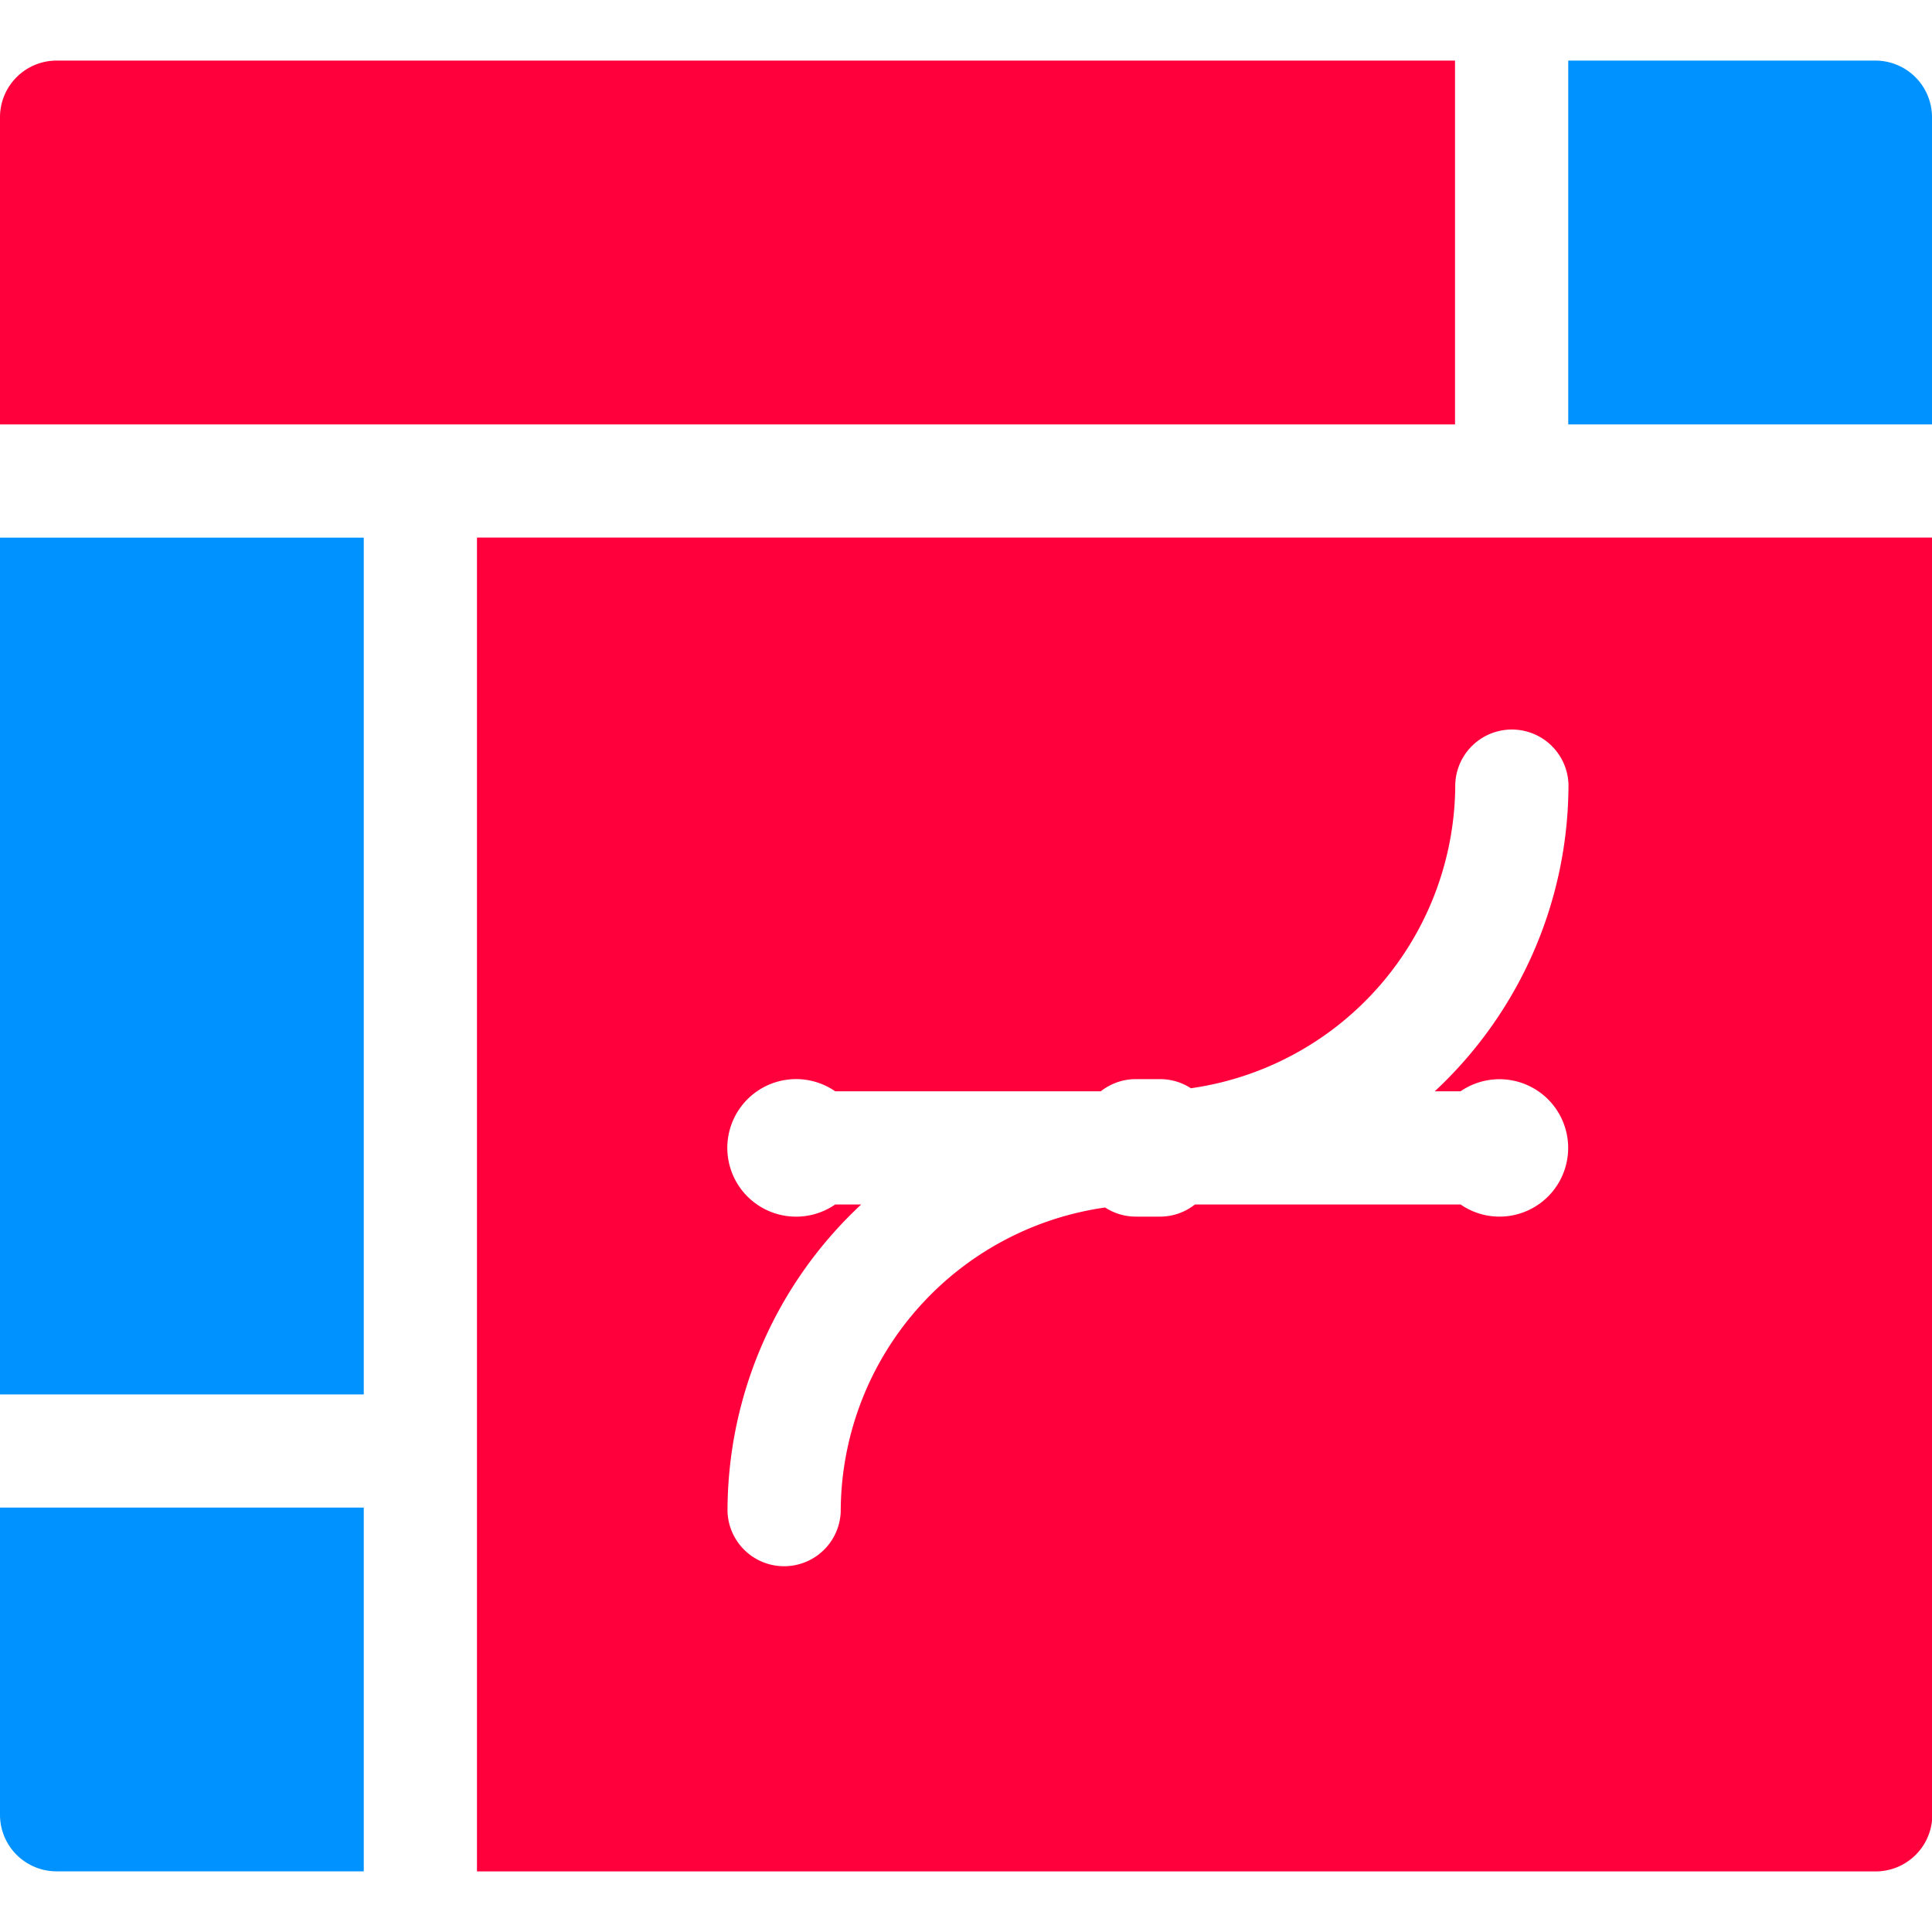 <svg id="Layer_1" data-name="Layer 1" xmlns="http://www.w3.org/2000/svg" viewBox="0 0 250 250"><defs><style>.cls-1{fill:#0092ff;}.cls-2{fill:#ff003c;}</style></defs><title>application</title><rect class="cls-1" y="69.57" width="47.07" height="110.87"/><path class="cls-2" d="M7.32,7.84A7.33,7.33,0,0,0,0,15.17V54.92H188.28V7.84Z"/><path class="cls-1" d="M242.68,7.84H202.93V54.92H250V15.17A7.33,7.33,0,0,0,242.68,7.84Z"/><path class="cls-1" d="M0,195.08v39.75a7.32,7.32,0,0,0,7.32,7.32H47.07V195.08Z"/><path class="cls-2" d="M61.72,69.56v172.6h181a7.33,7.33,0,0,0,7.32-7.33V69.56ZM194,157.43a8.86,8.86,0,0,1-5-1.57H154.62a7.27,7.27,0,0,1-4.52,1.57H147a7.27,7.27,0,0,1-4-1.18,39.81,39.81,0,0,0-34.21,39.36,7.33,7.33,0,0,1-14.65,0,54.23,54.23,0,0,1,17.3-39.75h-3.37a8.9,8.9,0,1,1,0-14.65h34.38a7.27,7.27,0,0,1,4.52-1.57h3.13a7.27,7.27,0,0,1,4,1.18,39.81,39.81,0,0,0,34.21-39.36,7.33,7.33,0,0,1,14.65,0,54.25,54.25,0,0,1-17.3,39.75H189a8.89,8.89,0,1,1,5,16.22Z"/></svg>